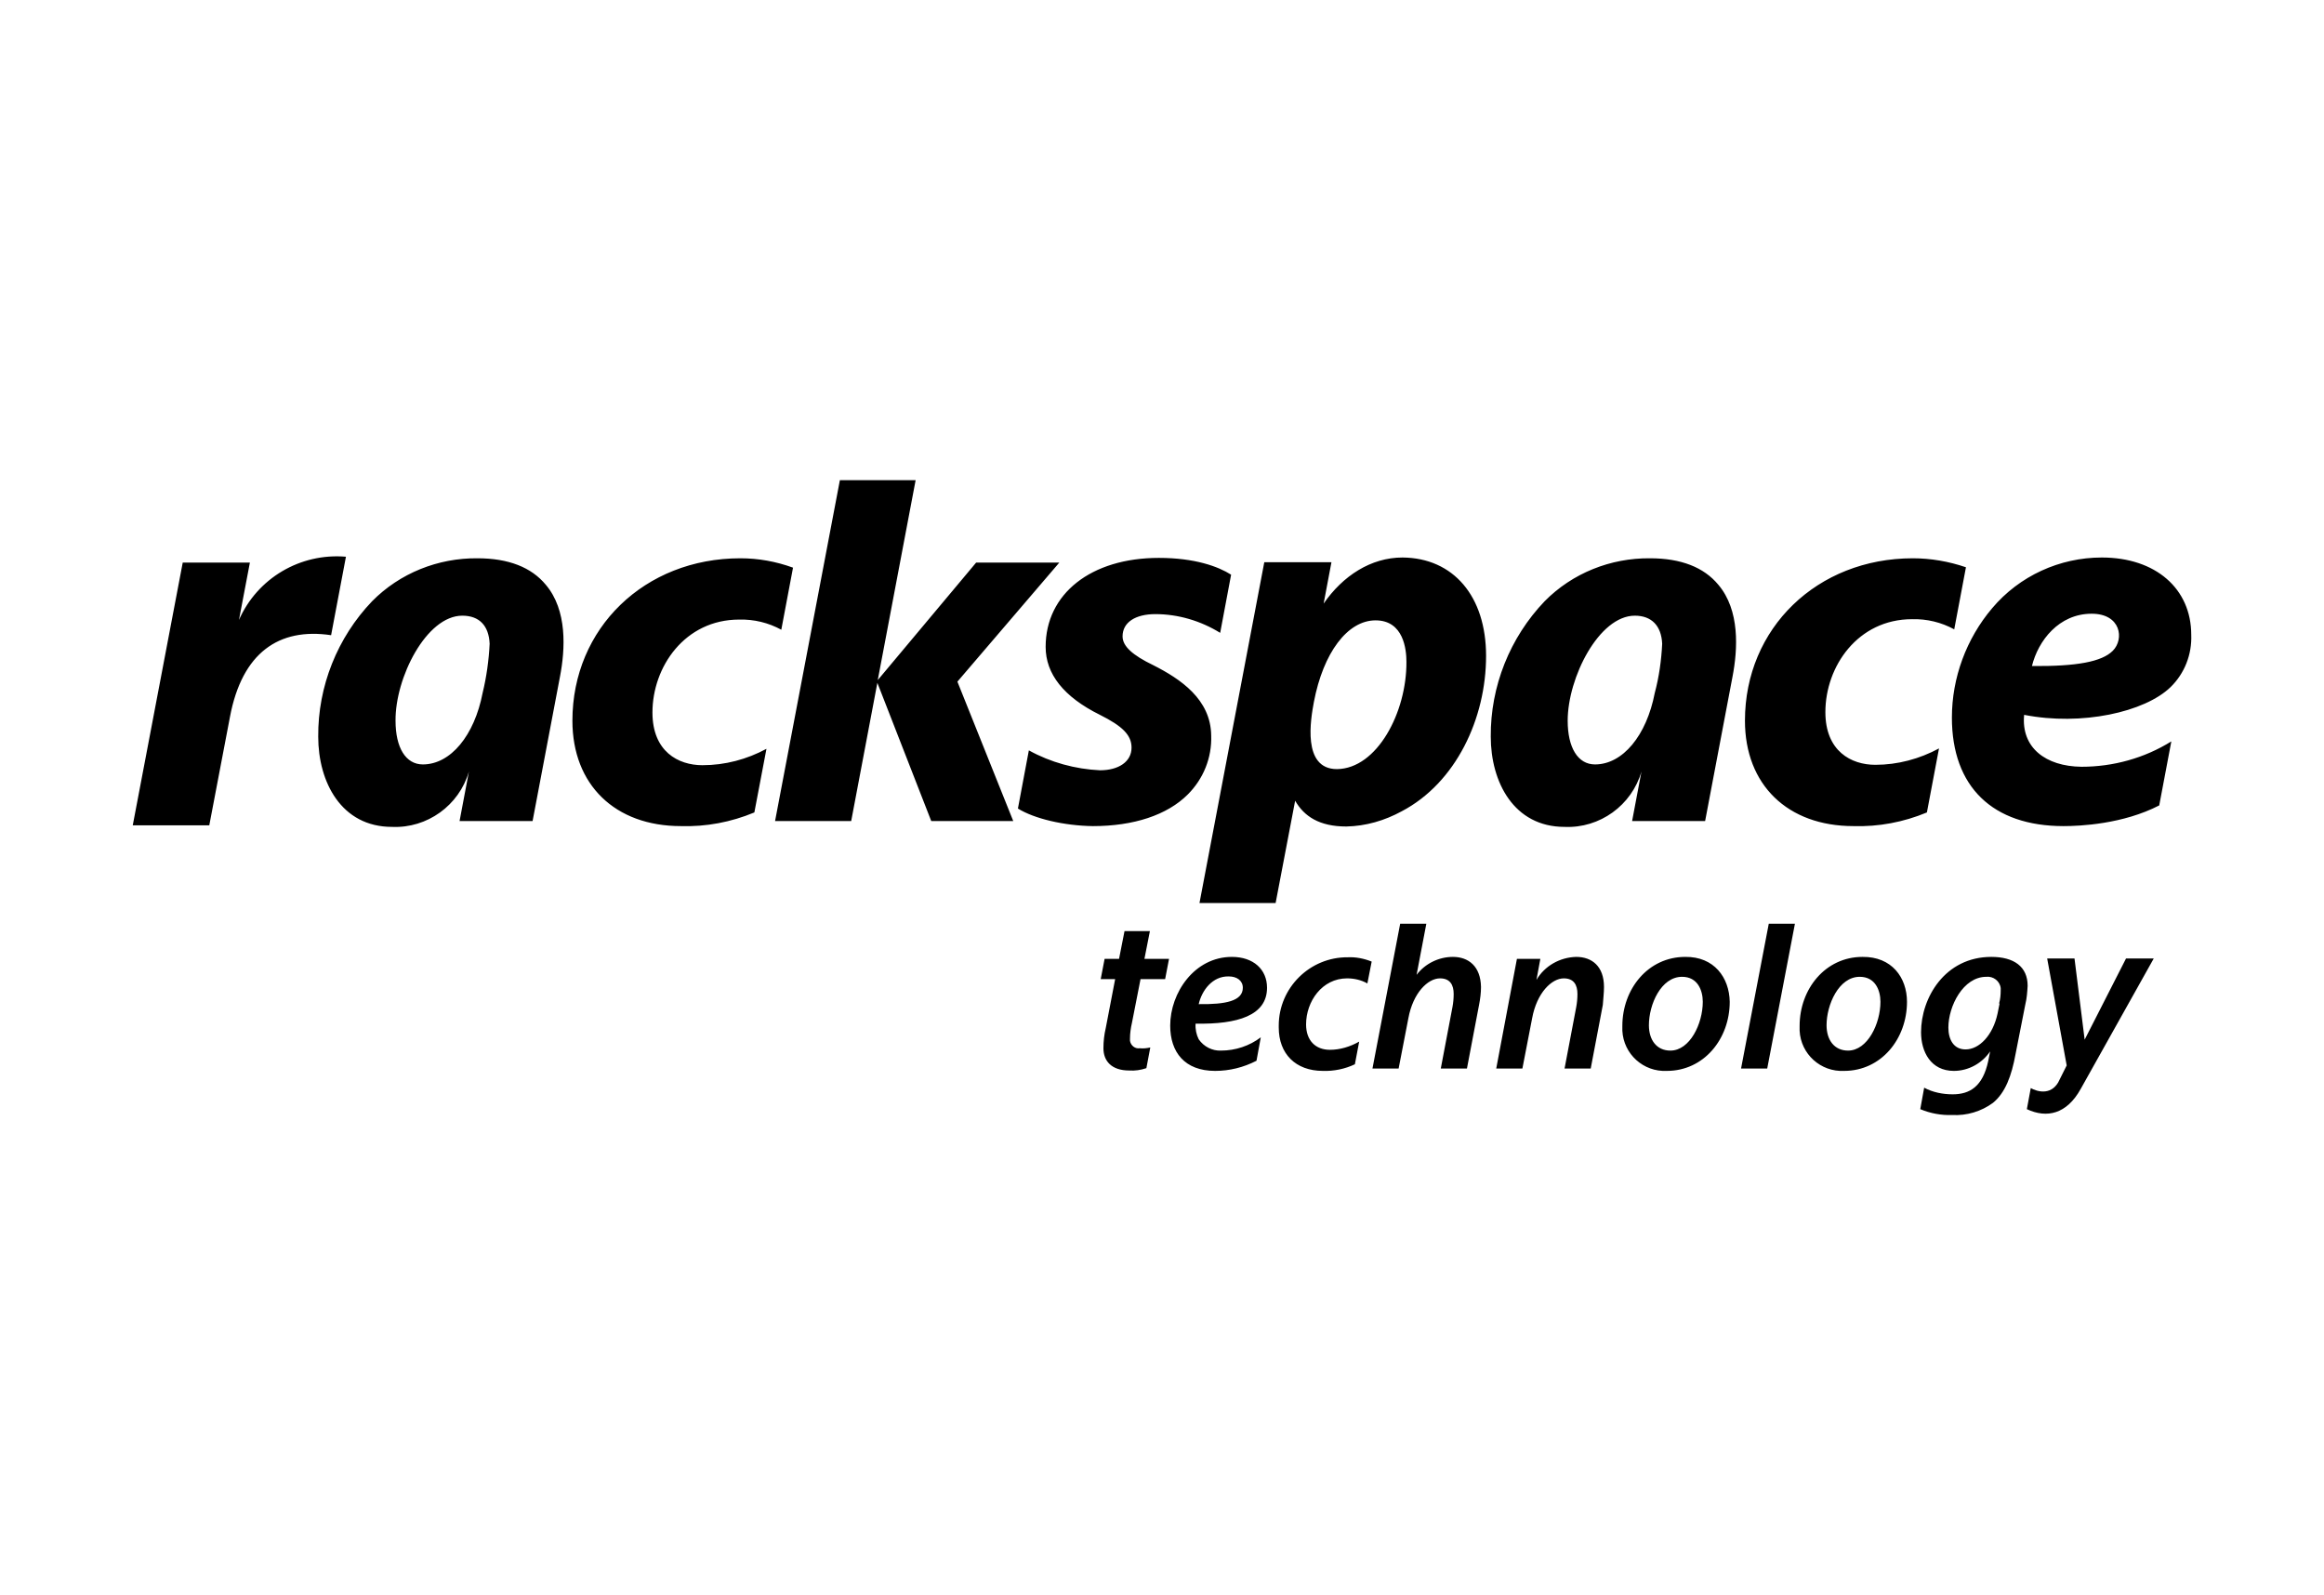 <?xml version="1.0" encoding="utf-8"?>
<!-- Generator: Adobe Illustrator 25.0.1, SVG Export Plug-In . SVG Version: 6.00 Build 0)  -->
<svg version="1.0" id="katman_1" xmlns="http://www.w3.org/2000/svg" xmlns:xlink="http://www.w3.org/1999/xlink" x="0px" y="0px"
	 viewBox="0 0 595.2 408.6" style="enable-background:new 0 0 595.2 408.6;" xml:space="preserve">
<path d="M310.2,188.4c0.2,5.7-2,11.1-6,15.1c-5.3,5.3-13.9,8.1-24.3,8.1c-7.4-0.1-15-1.9-19.2-4.5l2.8-14.9
	c5.6,3.1,11.9,4.8,18.2,5.1c4.8,0,8.1-2.2,8.1-5.8c0-3.2-2.3-5.5-8.1-8.4c-9.3-4.6-13.9-10.5-13.9-17.4c0-13.6,11.6-22.8,29-22.8
	c9.2,0,15.2,2.2,18.5,4.3l-2.8,14.9c-5-3.1-10.8-4.8-16.6-4.8c-5.1,0-8.4,2.1-8.4,5.7c0,2.5,2.5,4.8,7.9,7.4
	C302.3,173.9,310.1,179.1,310.2,188.4L310.2,188.4z M189.6,143c-24.5,0-43,17.9-43,41.6c0,16.4,10.9,27,27.8,27
	c6.4,0.2,12.8-1,18.8-3.5l3.1-16.3c-5,2.7-10.6,4.2-16.4,4.2c-6.2,0-12.8-3.5-12.8-13.5c0-11.7,8.3-23.8,22.2-23.8
	c3.8-0.1,7.5,0.8,10.8,2.6l3-15.9C198.7,143.8,194.2,143,189.6,143z M533.1,196.4c8.1,0,16.1-2.2,23-6.5l-3.1,16.4
	c-9.3,4.8-20.3,5.3-24.5,5.3c-18.2,0-28.6-10.1-28.6-27.8c0-10.2,3.7-20.2,10.3-28c7-8.3,17.3-13,28.1-13c13.8,0,22.9,8,22.9,19.8
	c0.2,5-1.7,9.9-5.3,13.4c-6.6,6.4-22.8,10-37.5,7.1C517.6,191.5,523.9,196.3,533.1,196.4L533.1,196.4z M520.4,170.6
	c11.5,0.1,17.9-1.1,20.7-3.9c3-3,2.1-9.5-5.4-9.5C527.3,157.2,522,164.1,520.4,170.6L520.4,170.6z M489.9,143
	c-24.5,0-43,17.9-43,41.6c0,16.4,10.9,27,27.8,27c6.4,0.2,12.8-1,18.8-3.5l3.1-16.4c-5,2.7-10.6,4.2-16.3,4.2
	c-6.2,0-12.8-3.5-12.8-13.5c0-11.7,8.3-23.8,22.2-23.8c3.8-0.1,7.5,0.8,10.8,2.6l3-15.9C499.1,143.8,494.5,143,489.9,143L489.9,143z
	 M443.7,173.4l-7,36.9H418l2.4-12.7c-2.5,8.7-10.7,14.6-19.7,14.2c-13,0-18.9-11.5-18.9-23.1c-0.1-12.9,4.9-25.4,13.8-34.7
	c7.1-7.2,16.9-11.1,27-11c7.9,0,13.8,2.3,17.5,6.8C445.6,156.3,445.1,166.2,443.7,173.4L443.7,173.4z M425.7,164.9
	c-0.2-4.6-2.7-7.2-7-7.2c-9.2,0-17.2,15.9-17.2,26.9c0,6.9,2.6,11.2,7,11.2c7.1,0,13.2-7.4,15.3-18.3
	C424.9,173.4,425.5,169.1,425.7,164.9L425.7,164.9z M143.4,173.4l-7,36.9h-18.7l2.4-12.7c-2.5,8.7-10.7,14.6-19.7,14.2
	c-13,0-18.9-11.5-18.9-23.1c-0.1-12.9,4.9-25.4,13.8-34.7c7.1-7.2,16.9-11.1,27-11c7.9,0,13.8,2.3,17.5,6.8
	C145.3,156.3,144.8,166.2,143.4,173.4L143.4,173.4z M125.4,164.9c-0.2-4.6-2.6-7.2-7-7.2c-9.2,0-17.2,15.9-17.1,26.9
	c0,6.9,2.6,11.2,7,11.2c7.1,0,13.2-7.4,15.3-18.3C124.6,173.4,125.2,169.1,125.4,164.9L125.4,164.9z M380.6,168
	c0,16-7.7,32.5-21.6,39.8c-4.4,2.4-9.2,3.8-14.2,3.9c-6.9,0-10.8-2.6-13.1-6.6l-5,26.2h-19.5l16.6-87.3h17.2l-2,10.6
	c4.9-7.1,12.1-11.8,20.2-11.8C372.2,142.9,380.6,152.7,380.6,168L380.6,168z M360.2,169.5c0-3.1-0.7-10.6-7.9-10.6
	s-13.4,8.3-15.8,20.9c-0.8,4.3-3.1,17.2,5.9,17.2C352.7,196.9,360.3,182.4,360.2,169.5L360.2,169.5z M61.2,158.8l2.8-14.7H46.8
	L34,211.4h19.6l5.3-27.8c3.1-16.4,12.5-22.9,25.9-20.9l3.8-20.1C76.9,141.6,65.9,148.1,61.2,158.8L61.2,158.8z M218,210.3l6.7-35.4
	l13.8,35.4h21l-14.3-35.7l26.1-30.5h-21.3l-25.2,30.1l9.7-51.2h-19.4l-16.6,87.3H218z M443,256.6c0,9.5-6.6,17.7-16.1,17.7
	c-6,0.3-11.1-4.3-11.4-10.3c0-0.4,0-0.8,0-1.2c0-9.5,6.6-17.7,16.1-17.7C439,245,442.9,250.4,443,256.6L443,256.6z M422.3,262.6
	c0,3.8,2,6.5,5.5,6.5c5,0,8.3-6.9,8.3-12.5c0-2.9-1.3-6.4-5.3-6.4C425.4,250.2,422.3,257.3,422.3,262.6L422.3,262.6z M488.4,256.6
	c0,9.5-6.6,17.7-16.1,17.7c-6,0.3-11.1-4.3-11.4-10.3c0-0.4,0-0.8,0-1.2c0-9.5,6.6-17.7,16.1-17.7
	C484.5,245,488.4,250.4,488.4,256.6L488.4,256.6z M467.8,262.6c0,3.8,2,6.5,5.5,6.5c5,0,8.3-6.9,8.3-12.5c0-2.9-1.3-6.4-5.3-6.4
	C470.9,250.2,467.8,257.4,467.8,262.6L467.8,262.6z M453,236.6l-7.1,37.1h6.7l7.1-37.1H453z M345.2,245.2
	c-9.7-0.1-17.7,7.8-17.7,17.5c0,0,0,0,0,0c0,0.2,0,0.3,0,0.5c0,6.7,4.3,11.1,11.3,11.1c2.8,0.1,5.7-0.5,8.2-1.7l1.1-5.8
	c-2.3,1.3-4.9,2.1-7.5,2.1c-3.7,0-6.1-2.4-6.1-6.5c0-5.9,4.1-11.8,10.5-11.8c1.8,0,3.6,0.4,5.2,1.3l1.1-5.6
	C349.3,245.5,347.2,245.1,345.2,245.2L345.2,245.2z M307,266.2c-0.6-1.2-0.9-2.6-0.8-4c10.8,0.2,18.3-2.1,18.3-9.2
	c0-4.7-3.5-7.9-9-7.9c-9.6,0-15.8,9.2-15.8,17.6c0,6.8,3.7,11.6,11.5,11.6c3.7,0,7.3-0.9,10.6-2.6l1.1-6c-2.9,2.2-6.5,3.4-10.2,3.4
	C310.5,269.2,308.3,268.1,307,266.2L307,266.2z M314.7,250.1c2.1,0,3.6,1.1,3.6,2.9c0,3.4-4.4,4.3-11.3,4.2
	C307.8,253.7,310.5,250,314.7,250.1L314.7,250.1z M410.8,252.8c0-5.3-3.1-7.7-7.1-7.7c-4.2,0.1-8.1,2.3-10.2,5.9l1-5.4h-6l-5.3,28.1
	h6.7l2.5-12.9c1.2-6.5,5-10.2,8.1-10.2c2.6,0,3.5,1.7,3.5,4c0,1.1-0.1,2.2-0.3,3.3l-3,15.8h6.7l3.1-16.3
	C410.6,255.8,410.8,254.3,410.8,252.8L410.8,252.8z M372.1,245.1c-3.6,0-7.1,1.7-9.3,4.6l2.5-13.1h-6.7l-7.1,37.1h6.7l2.5-12.9
	c1.2-6.5,5-10.2,8.1-10.2c2.6,0,3.5,1.7,3.5,4c0,1.1-0.1,2.2-0.3,3.3l-3,15.8h6.7l3.1-16.3c0.3-1.5,0.5-3.1,0.5-4.6
	C379.2,247.5,376.1,245.1,372.1,245.1L372.1,245.1z M294.5,238.5H288l-1.4,7.1h-3.7l-1,5.2h3.7l-2.4,12.5c-0.4,1.7-0.6,3.4-0.6,5.2
	c0,3.2,2,5.7,6.6,5.7c1.5,0.1,2.9-0.1,4.4-0.6l0,0l1-5.3c-0.9,0.2-1.8,0.3-2.7,0.2c-1.2,0.2-2.3-0.7-2.5-1.9c0-0.2,0-0.4,0-0.6
	c0-1.3,0.2-2.7,0.5-4l2.2-11.2h6.3l1-5.2h-6.3L294.5,238.5z M519.1,284.1c5.1,2.4,10.2,1.3,13.8-5.2l0,0l18.7-33.4h-7.1l-10.6,20.8
	l-2.6-20.8h-7l5,27.4l-2.2,4.4c-2,3.3-5.4,2.3-7,1.4L519.1,284.1z M510,245.1c-11.9,0-18,10.5-18,19.3c0,5,2.5,9.9,8.4,9.9
	c3.7,0,7.2-1.9,9.3-5l-0.5,2.5c-1.4,6.5-4.7,8.5-9.1,8.5c-2.5,0-5.1-0.5-7.3-1.7l-1,5.5c2.6,1.1,5.4,1.6,8.2,1.5
	c3.7,0.2,7.4-0.9,10.4-3.1c3.2-2.6,4.8-7,5.8-12.5l2.5-12.7c0.4-1.6,0.5-3.2,0.6-4.8C519.3,247.6,515.8,245.1,510,245.1L510,245.1z
	 M512.1,257.1l-0.5,2.5c-1.2,5.6-4.7,9.2-8.2,9.2c-3.1,0-4.4-2.6-4.4-5.6c0-5.5,3.8-13,9.7-13c1.8-0.2,3.5,1.1,3.7,2.9
	c0,0.2,0,0.4,0,0.6c0,1.1-0.1,2.2-0.4,3.3L512.1,257.1z"/>
</svg>
